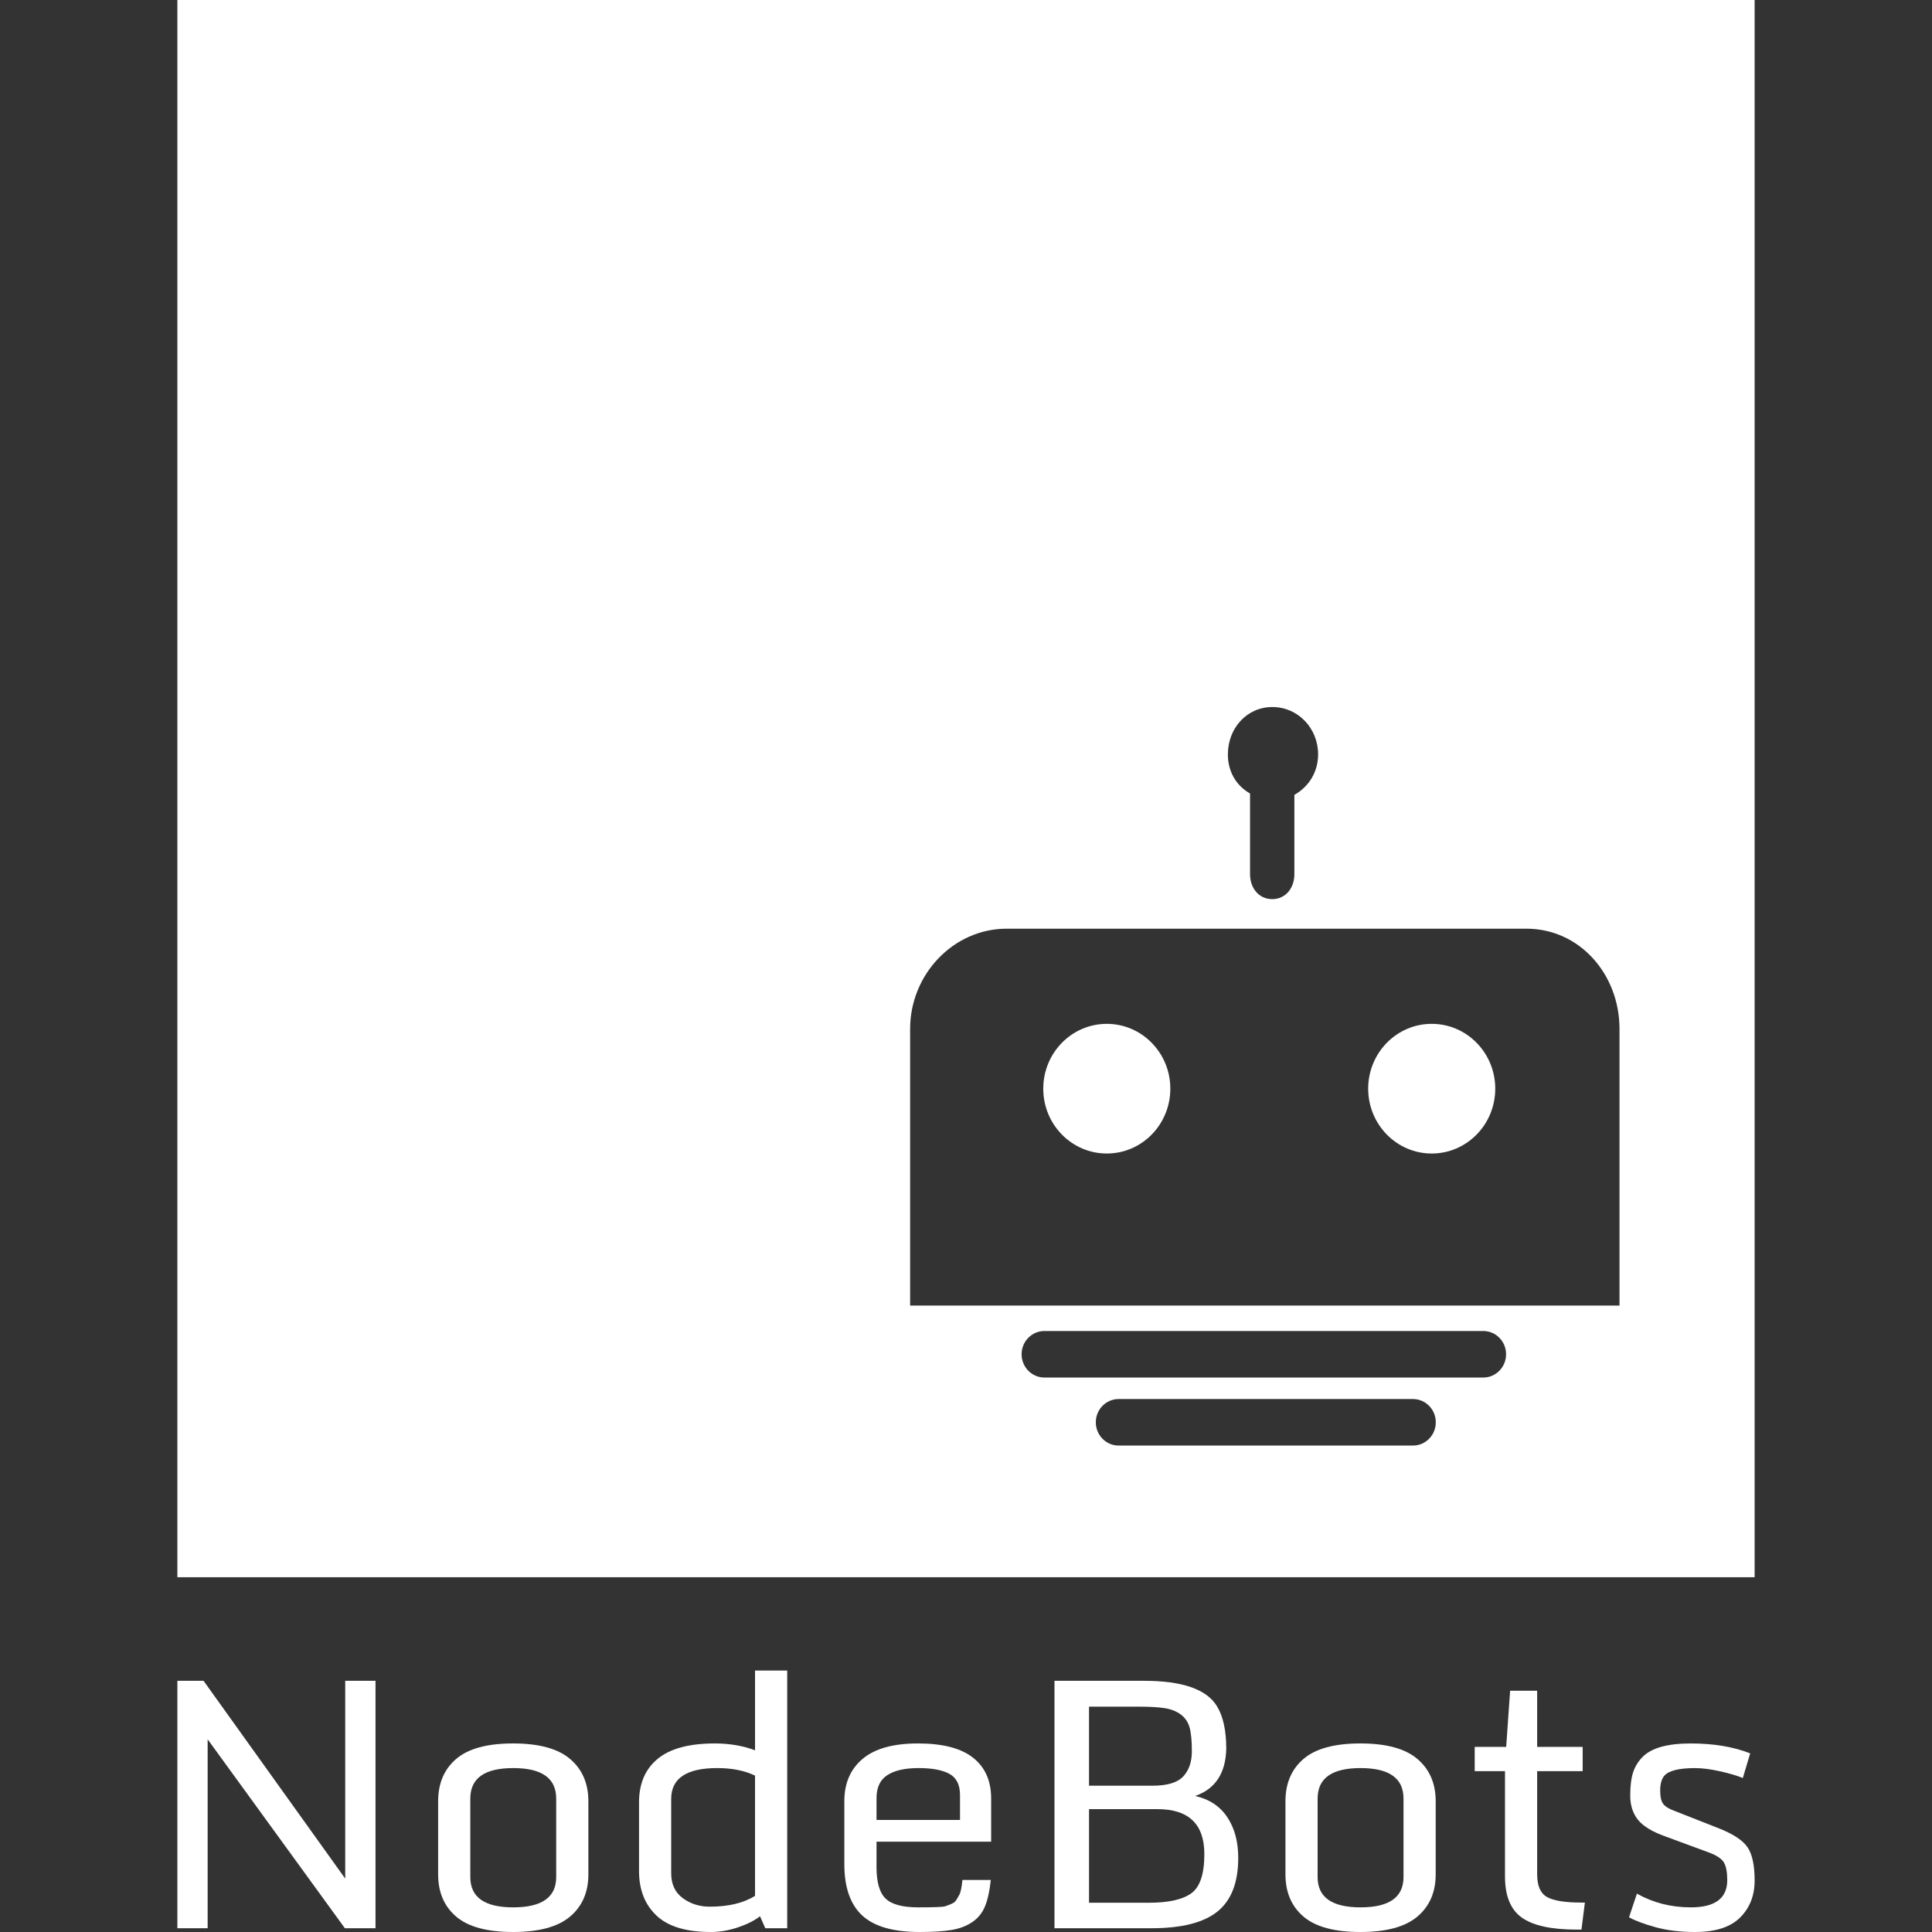 <?xml version="1.0" encoding="utf-8"?>
<!-- Generator: Adobe Illustrator 17.0.0, SVG Export Plug-In . SVG Version: 6.00 Build 0)  -->
<!DOCTYPE svg PUBLIC "-//W3C//DTD SVG 1.1//EN" "http://www.w3.org/Graphics/SVG/1.1/DTD/svg11.dtd">
<svg version="1.1" id="Layer_1" xmlns="http://www.w3.org/2000/svg" xmlns:xlink="http://www.w3.org/1999/xlink" x="0px" y="0px"
	 width="200px" height="200px" viewBox="0 0 200 200" enable-background="new 0 0 200 200" xml:space="preserve">
<rect x="0" y="0" width="200" height="200" fill="#333333" stroke="none"/>
<g>
	<ellipse fill="#FFFFFF" cx="114.575" cy="112.7" rx="6.577" ry="6.712"/>
	<ellipse fill="#FFFFFF" cx="148.211" cy="112.7" rx="6.577" ry="6.712"/>
	<path fill="#FFFFFF" d="M18.362,0v163.276h163.276V0H18.362z M131.716,73.191c2.653,0,4.735,2.194,4.735,4.903
		c0,1.779-0.927,3.331-2.457,4.19v8.205c0,1.43-0.894,2.588-2.295,2.588c-1.398,0-2.295-1.158-2.295-2.588v-8.344
		c-1.529-0.883-2.294-2.367-2.294-4.051C127.11,75.386,129.064,73.191,131.716,73.191z M146.273,149.643h-30.476
		c-1.303,0-2.359-1.078-2.359-2.407s1.056-2.408,2.359-2.408h30.476c1.304,0,2.359,1.078,2.359,2.408
		C148.633,148.566,147.577,149.643,146.273,149.643z M153.55,142.601h-45.435c-1.303,0-2.359-1.078-2.359-2.408
		c0-1.328,1.056-2.407,2.359-2.407h45.435c1.304,0,2.359,1.078,2.359,2.407C155.908,141.523,154.853,142.601,153.55,142.601z
		 M167.65,135.151H94.216v-28.643c0-5.634,4.475-10.37,9.994-10.37h53.806c5.521,0,9.635,4.736,9.634,10.37V135.151z"/>
</g>
<g>
	<path fill="#FFFFFF" d="M18.362,199.61v-25.613h2.71l14.666,20.476v-20.476h3.135v25.613h-3.171l-14.206-19.555v19.555H18.362z"/>
	<path fill="#FFFFFF" d="M59.021,198.397c-1.258,1.068-3.227,1.603-5.907,1.603c-2.681,0-4.644-0.531-5.89-1.594
		c-1.246-1.063-1.869-2.521-1.869-4.375v-7.563c0-1.854,0.623-3.315,1.869-4.384c1.246-1.068,3.209-1.603,5.89-1.603
		c2.68,0,4.649,0.537,5.907,1.612c1.258,1.074,1.887,2.532,1.887,4.375v7.563C60.908,195.873,60.279,197.328,59.021,198.397z
		 M53.132,197.449c2.964,0,4.446-1.045,4.446-3.135v-8.13c0-2.102-1.482-3.154-4.446-3.154s-4.446,1.051-4.446,3.154v8.13
		C48.686,196.404,50.168,197.449,53.132,197.449z"/>
	<path fill="#FFFFFF" d="M73.998,180.481c1.512,0,2.899,0.236,4.163,0.708v-8.254h3.33v26.675h-2.267l-0.549-1.24
		c-0.579,0.449-1.34,0.832-2.285,1.152c-0.945,0.319-1.878,0.478-2.799,0.478c-2.563,0-4.443-0.57-5.642-1.71
		c-1.199-1.139-1.798-2.677-1.798-4.614v-7.086c0-1.948,0.643-3.454,1.931-4.516C69.368,181.012,71.341,180.481,73.998,180.481z
		 M70.677,196.492c0.797,0.591,1.733,0.886,2.808,0.886c1.913,0,3.472-0.372,4.676-1.116V183.81c-1.075-0.519-2.38-0.78-3.914-0.78
		c-3.177,0-4.765,1.063-4.765,3.188v7.705C69.481,195.047,69.879,195.902,70.677,196.492z"/>
	<path fill="#FFFFFF" d="M95.218,200c-2.752,0-4.742-0.573-5.97-1.718s-1.842-2.91-1.842-5.296v-6.536
		c0-1.854,0.632-3.313,1.895-4.375c1.263-1.063,3.174-1.594,5.73-1.594c2.556,0,4.457,0.493,5.703,1.479
		c1.246,0.986,1.869,2.394,1.869,4.225v4.463H90.737v2.639c0,1.558,0.312,2.642,0.938,3.25c0.626,0.608,1.754,0.912,3.383,0.912
		c1.63,0,2.55-0.035,2.763-0.106c0.212-0.071,0.431-0.153,0.655-0.248c0.224-0.095,0.381-0.207,0.469-0.336
		c0.089-0.131,0.207-0.328,0.354-0.594c0.148-0.266,0.257-0.782,0.328-1.55h2.94c-0.118,1.122-0.316,2.026-0.593,2.71
		c-0.278,0.686-0.715,1.231-1.311,1.639c-0.596,0.408-1.311,0.682-2.143,0.823C97.689,199.929,96.587,200,95.218,200z
		 M90.737,188.398h8.643v-2.568c0-1.063-0.363-1.795-1.089-2.197c-0.726-0.401-1.792-0.603-3.197-0.603
		c-1.405,0-2.483,0.242-3.233,0.727c-0.75,0.484-1.124,1.281-1.124,2.391V188.398z"/>
	<path fill="#FFFFFF" d="M109.158,199.61v-25.613h9.282c3.968,0,6.483,0.88,7.545,2.639c0.638,1.051,0.957,2.515,0.957,4.393
		c-0.059,2.539-1.134,4.168-3.224,4.889c1.464,0.33,2.574,1.062,3.33,2.196c0.756,1.134,1.134,2.539,1.134,4.216
		c0,2.539-0.714,4.387-2.143,5.544c-1.429,1.157-3.702,1.735-6.819,1.735H109.158z M112.736,184.855h6.571
		c1.523,0,2.583-0.319,3.179-0.957c0.596-0.638,0.895-1.506,0.895-2.604s-0.08-1.924-0.239-2.479
		c-0.16-0.555-0.46-0.998-0.904-1.329c-0.443-0.331-0.992-0.549-1.647-0.655c-0.655-0.106-1.556-0.159-2.702-0.159h-5.154V184.855z
		 M112.736,196.971h6.217c2.007,0,3.462-0.325,4.366-0.974c0.904-0.649,1.355-2.002,1.355-4.057c0-3.105-1.618-4.658-4.853-4.658
		h-7.085V196.971z"/>
	<path fill="#FFFFFF" d="M146.735,198.397c-1.258,1.068-3.227,1.603-5.907,1.603c-2.681,0-4.644-0.531-5.89-1.594
		c-1.246-1.063-1.869-2.521-1.869-4.375v-7.563c0-1.854,0.623-3.315,1.869-4.384c1.245-1.068,3.209-1.603,5.89-1.603
		c2.68,0,4.649,0.537,5.907,1.612c1.258,1.074,1.887,2.532,1.887,4.375v7.563C148.622,195.873,147.993,197.328,146.735,198.397z
		 M140.845,197.449c2.964,0,4.446-1.045,4.446-3.135v-8.13c0-2.102-1.482-3.154-4.446-3.154s-4.446,1.051-4.446,3.154v8.13
		C136.4,196.404,137.881,197.449,140.845,197.449z"/>
	<path fill="#FFFFFF" d="M163.217,199.751c-2.622,0-4.514-0.413-5.677-1.239c-1.163-0.827-1.744-2.25-1.744-4.269V183.35h-3.135
		v-2.515h3.259l0.407-5.81h2.799v5.81h4.712v2.515h-4.712v10.681c0,1.181,0.339,1.963,1.018,2.347s1.863,0.575,3.551,0.575h0.372
		l-0.354,2.799H163.217z"/>
	<path fill="#FFFFFF" d="M175.031,197.449c2.515,0,3.773-0.939,3.773-2.816c0-0.815-0.112-1.42-0.336-1.815
		c-0.224-0.396-0.75-0.747-1.577-1.054l-4.463-1.647c-1.37-0.485-2.323-1.06-2.861-1.727c-0.537-0.667-0.806-1.502-0.806-2.506
		c0-1.003,0.101-1.81,0.301-2.418s0.532-1.143,0.992-1.603c0.921-0.921,2.574-1.381,4.96-1.381c2.385,0,4.44,0.342,6.164,1.027
		l-0.762,2.55c-0.602-0.248-1.393-0.48-2.373-0.699c-0.98-0.218-1.837-0.328-2.568-0.328c-1.689,0-2.757,0.272-3.206,0.815
		c-0.272,0.342-0.407,0.844-0.407,1.506c0,0.661,0.109,1.13,0.328,1.408c0.219,0.277,0.646,0.528,1.284,0.753l4.41,1.735
		c1.535,0.602,2.545,1.266,3.029,1.993c0.484,0.726,0.726,1.869,0.726,3.427c0,1.558-0.502,2.837-1.506,3.835
		S177.576,200,175.474,200c-1.535,0-2.899-0.165-4.092-0.496c-1.193-0.33-2.108-0.673-2.745-1.027l0.815-2.445
		C171.14,196.977,173,197.449,175.031,197.449z"/>
</g>
</svg>

